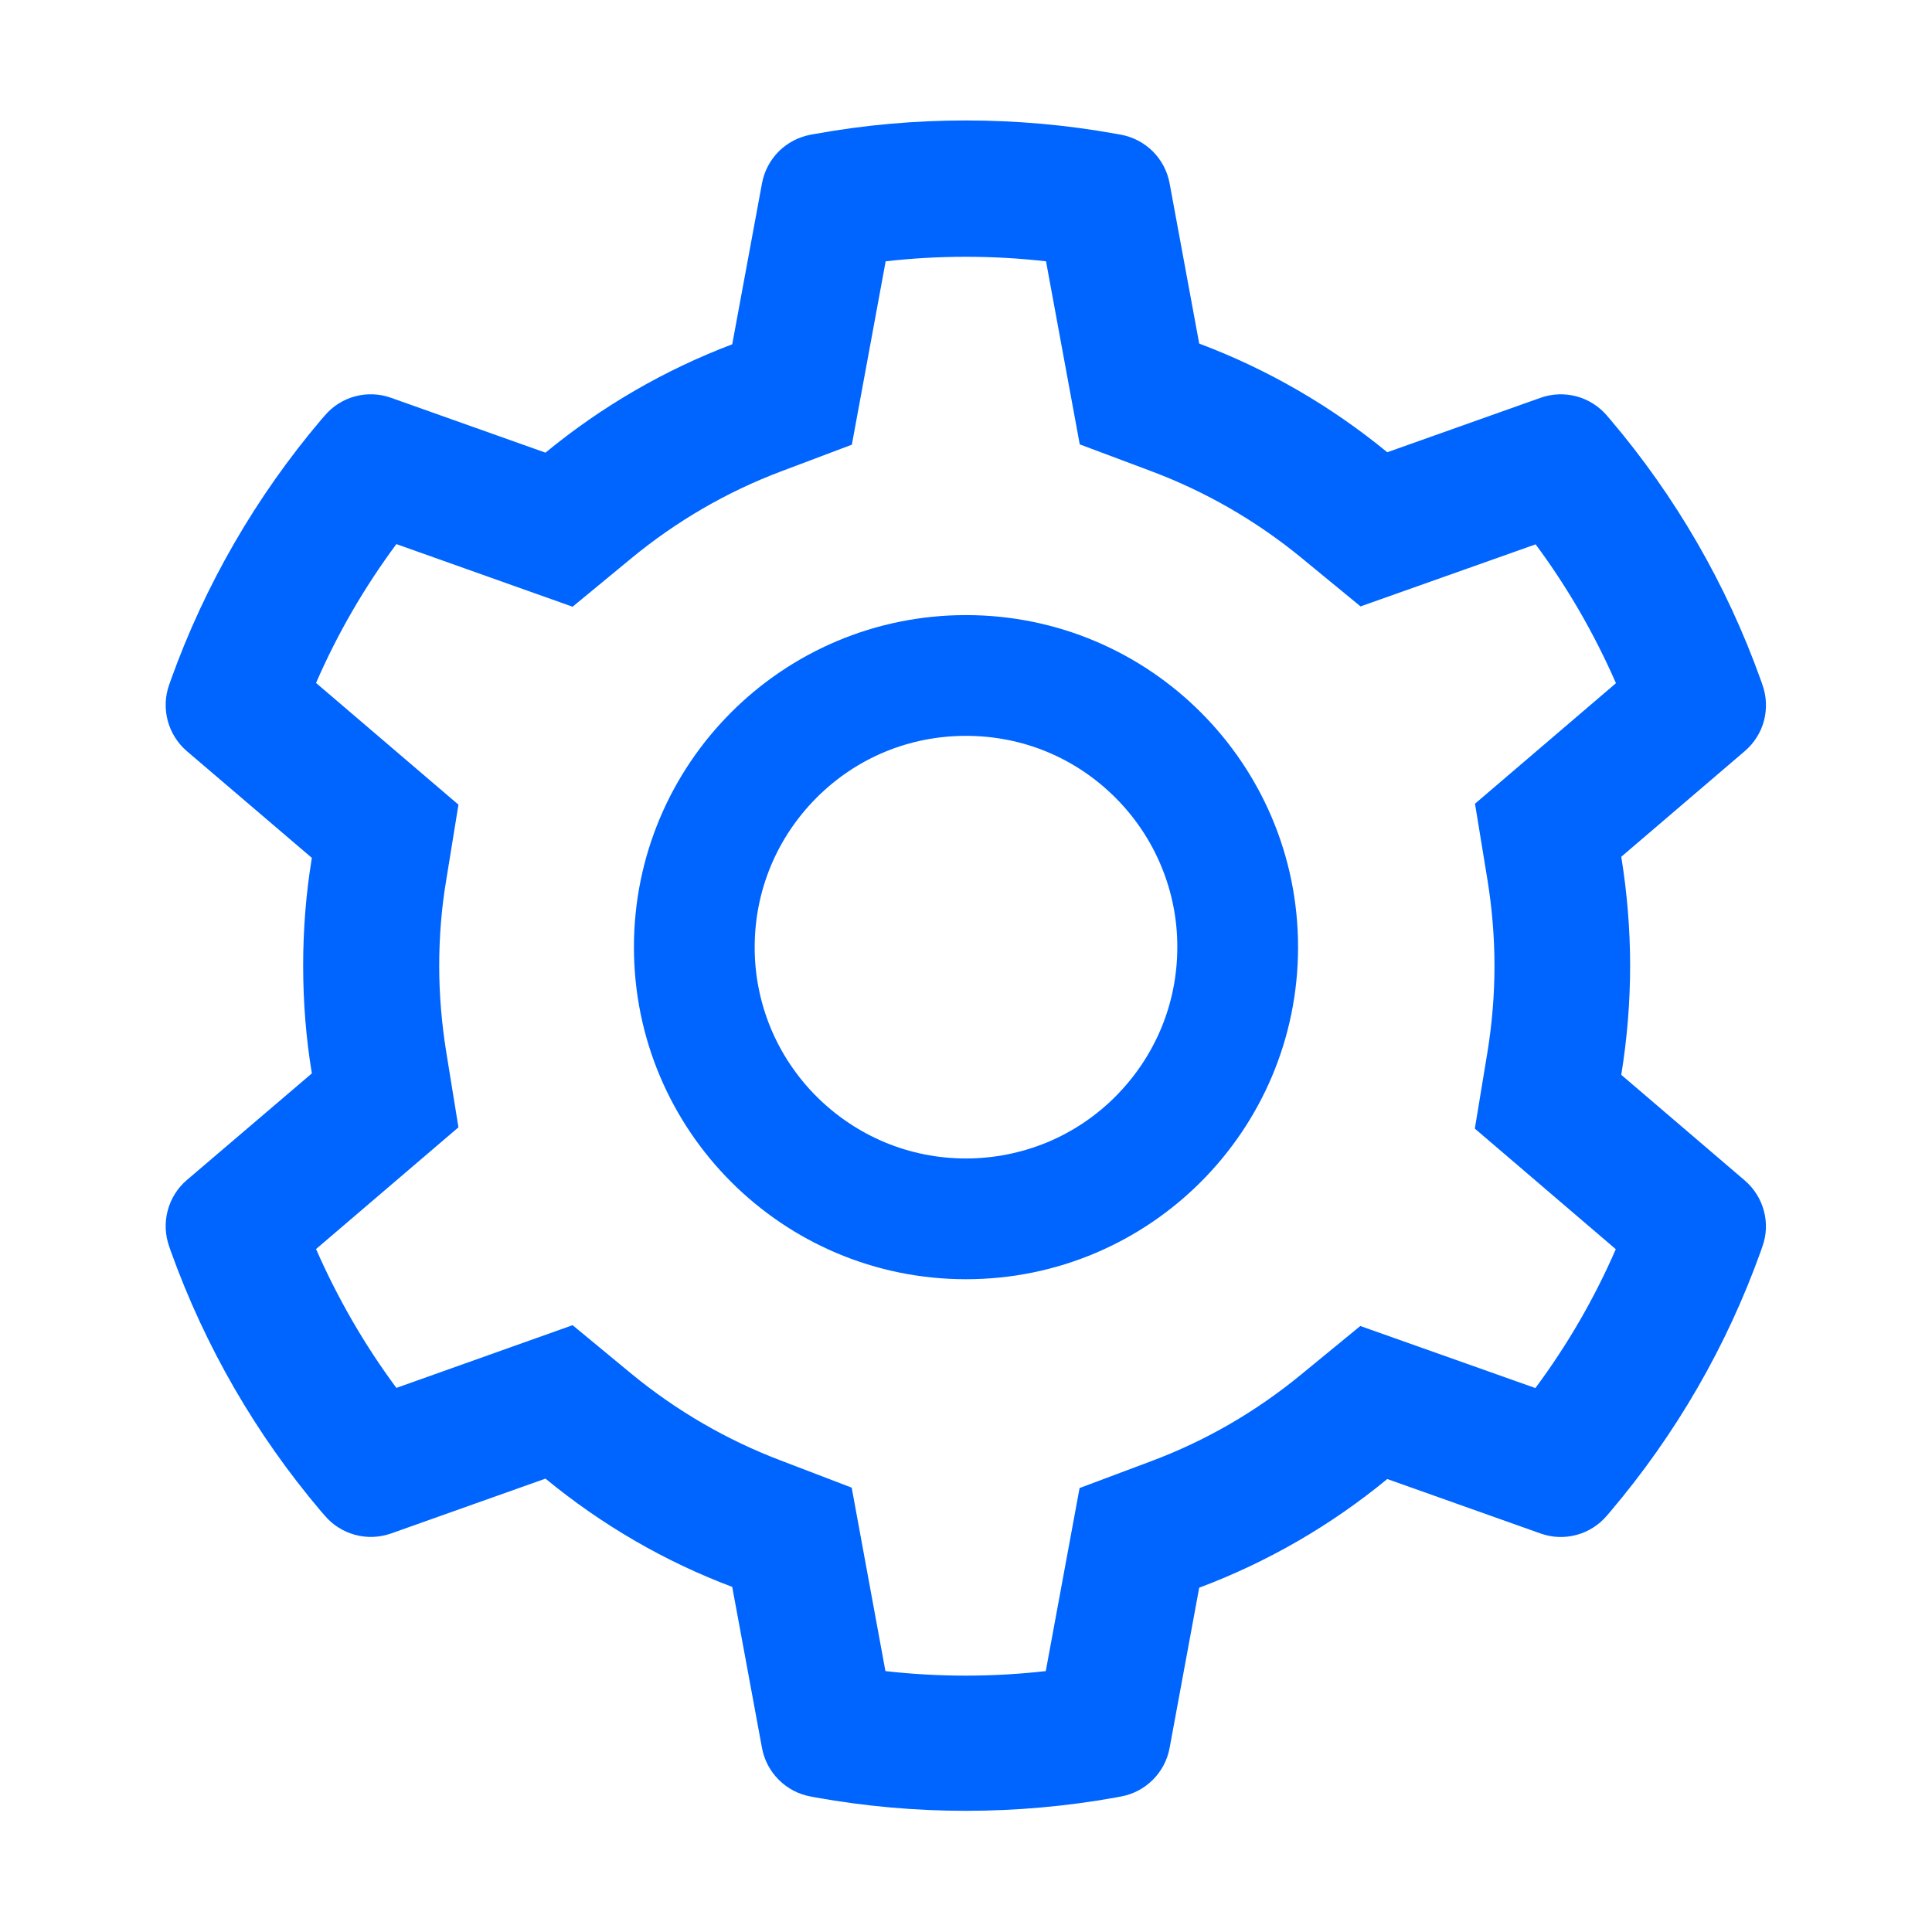 <svg width="24" height="24" viewBox="0 0 24 24" fill="none" xmlns="http://www.w3.org/2000/svg">
<path d="M21.675 14.665L20.14 13.352C20.212 12.907 20.25 12.452 20.25 11.998C20.25 11.543 20.212 11.088 20.14 10.643L21.675 9.33C21.791 9.231 21.874 9.099 21.913 8.952C21.951 8.805 21.945 8.649 21.893 8.505L21.872 8.445C21.449 7.263 20.816 6.168 20.004 5.212L19.962 5.163C19.863 5.047 19.732 4.964 19.585 4.924C19.438 4.885 19.283 4.89 19.139 4.941L17.233 5.618C16.53 5.041 15.745 4.587 14.897 4.268L14.529 2.276C14.501 2.126 14.428 1.988 14.32 1.88C14.212 1.773 14.074 1.701 13.924 1.673L13.861 1.662C12.64 1.441 11.355 1.441 10.134 1.662L10.071 1.673C9.921 1.701 9.783 1.773 9.675 1.88C9.567 1.988 9.494 2.126 9.466 2.276L9.096 4.277C8.254 4.596 7.471 5.051 6.776 5.623L4.856 4.941C4.713 4.89 4.557 4.884 4.41 4.924C4.263 4.963 4.132 5.047 4.034 5.163L3.991 5.212C3.18 6.169 2.547 7.264 2.123 8.445L2.102 8.505C1.997 8.798 2.084 9.127 2.32 9.33L3.874 10.657C3.801 11.098 3.766 11.548 3.766 11.995C3.766 12.445 3.801 12.895 3.874 13.334L2.32 14.66C2.204 14.759 2.122 14.891 2.083 15.039C2.044 15.186 2.051 15.342 2.102 15.485L2.123 15.546C2.548 16.727 3.176 17.817 3.991 18.778L4.034 18.827C4.132 18.943 4.263 19.026 4.41 19.066C4.557 19.106 4.713 19.1 4.856 19.05L6.776 18.368C7.474 18.942 8.255 19.397 9.096 19.713L9.466 21.715C9.494 21.865 9.567 22.003 9.675 22.11C9.783 22.218 9.921 22.29 10.071 22.317L10.134 22.329C11.367 22.55 12.629 22.55 13.861 22.329L13.924 22.317C14.074 22.29 14.212 22.218 14.32 22.11C14.428 22.003 14.501 21.865 14.529 21.715L14.897 19.723C15.745 19.405 16.535 18.948 17.233 18.373L19.139 19.05C19.282 19.101 19.438 19.107 19.585 19.067C19.732 19.027 19.863 18.944 19.962 18.827L20.004 18.778C20.82 17.815 21.448 16.727 21.872 15.546L21.893 15.485C21.998 15.197 21.912 14.869 21.675 14.665ZM18.476 10.919C18.534 11.273 18.565 11.637 18.565 12C18.565 12.363 18.534 12.726 18.476 13.08L18.321 14.02L20.072 15.518C19.806 16.129 19.471 16.708 19.073 17.243L16.898 16.472L16.162 17.076C15.602 17.536 14.979 17.897 14.304 18.15L13.411 18.485L12.991 20.759C12.329 20.834 11.661 20.834 10.999 20.759L10.58 18.48L9.694 18.141C9.026 17.887 8.405 17.526 7.849 17.07L7.113 16.462L4.924 17.241C4.526 16.704 4.193 16.125 3.926 15.516L5.695 14.004L5.543 13.066C5.487 12.717 5.456 12.356 5.456 12C5.456 11.641 5.484 11.283 5.543 10.934L5.695 9.996L3.926 8.484C4.191 7.873 4.526 7.296 4.924 6.759L7.113 7.537L7.849 6.93C8.405 6.473 9.026 6.112 9.694 5.859L10.582 5.524L11.002 3.246C11.66 3.171 12.333 3.171 12.994 3.246L13.413 5.52L14.306 5.855C14.979 6.108 15.605 6.469 16.165 6.928L16.901 7.533L19.076 6.762C19.474 7.298 19.807 7.877 20.074 8.487L18.323 9.984L18.476 10.919ZM12 7.641C9.722 7.641 7.875 9.487 7.875 11.766C7.875 14.044 9.722 15.891 12 15.891C14.278 15.891 16.125 14.044 16.125 11.766C16.125 9.487 14.278 7.641 12 7.641ZM13.856 13.622C13.613 13.866 13.323 14.06 13.005 14.192C12.686 14.323 12.345 14.391 12 14.391C11.299 14.391 10.641 14.116 10.144 13.622C9.9 13.378 9.706 13.089 9.574 12.771C9.442 12.452 9.374 12.11 9.375 11.766C9.375 11.065 9.649 10.406 10.144 9.909C10.641 9.412 11.299 9.141 12 9.141C12.701 9.141 13.359 9.412 13.856 9.909C14.1 10.153 14.294 10.442 14.426 10.761C14.558 11.079 14.626 11.421 14.625 11.766C14.625 12.466 14.351 13.125 13.856 13.622Z" fill="#0064FF"/>
</svg>

